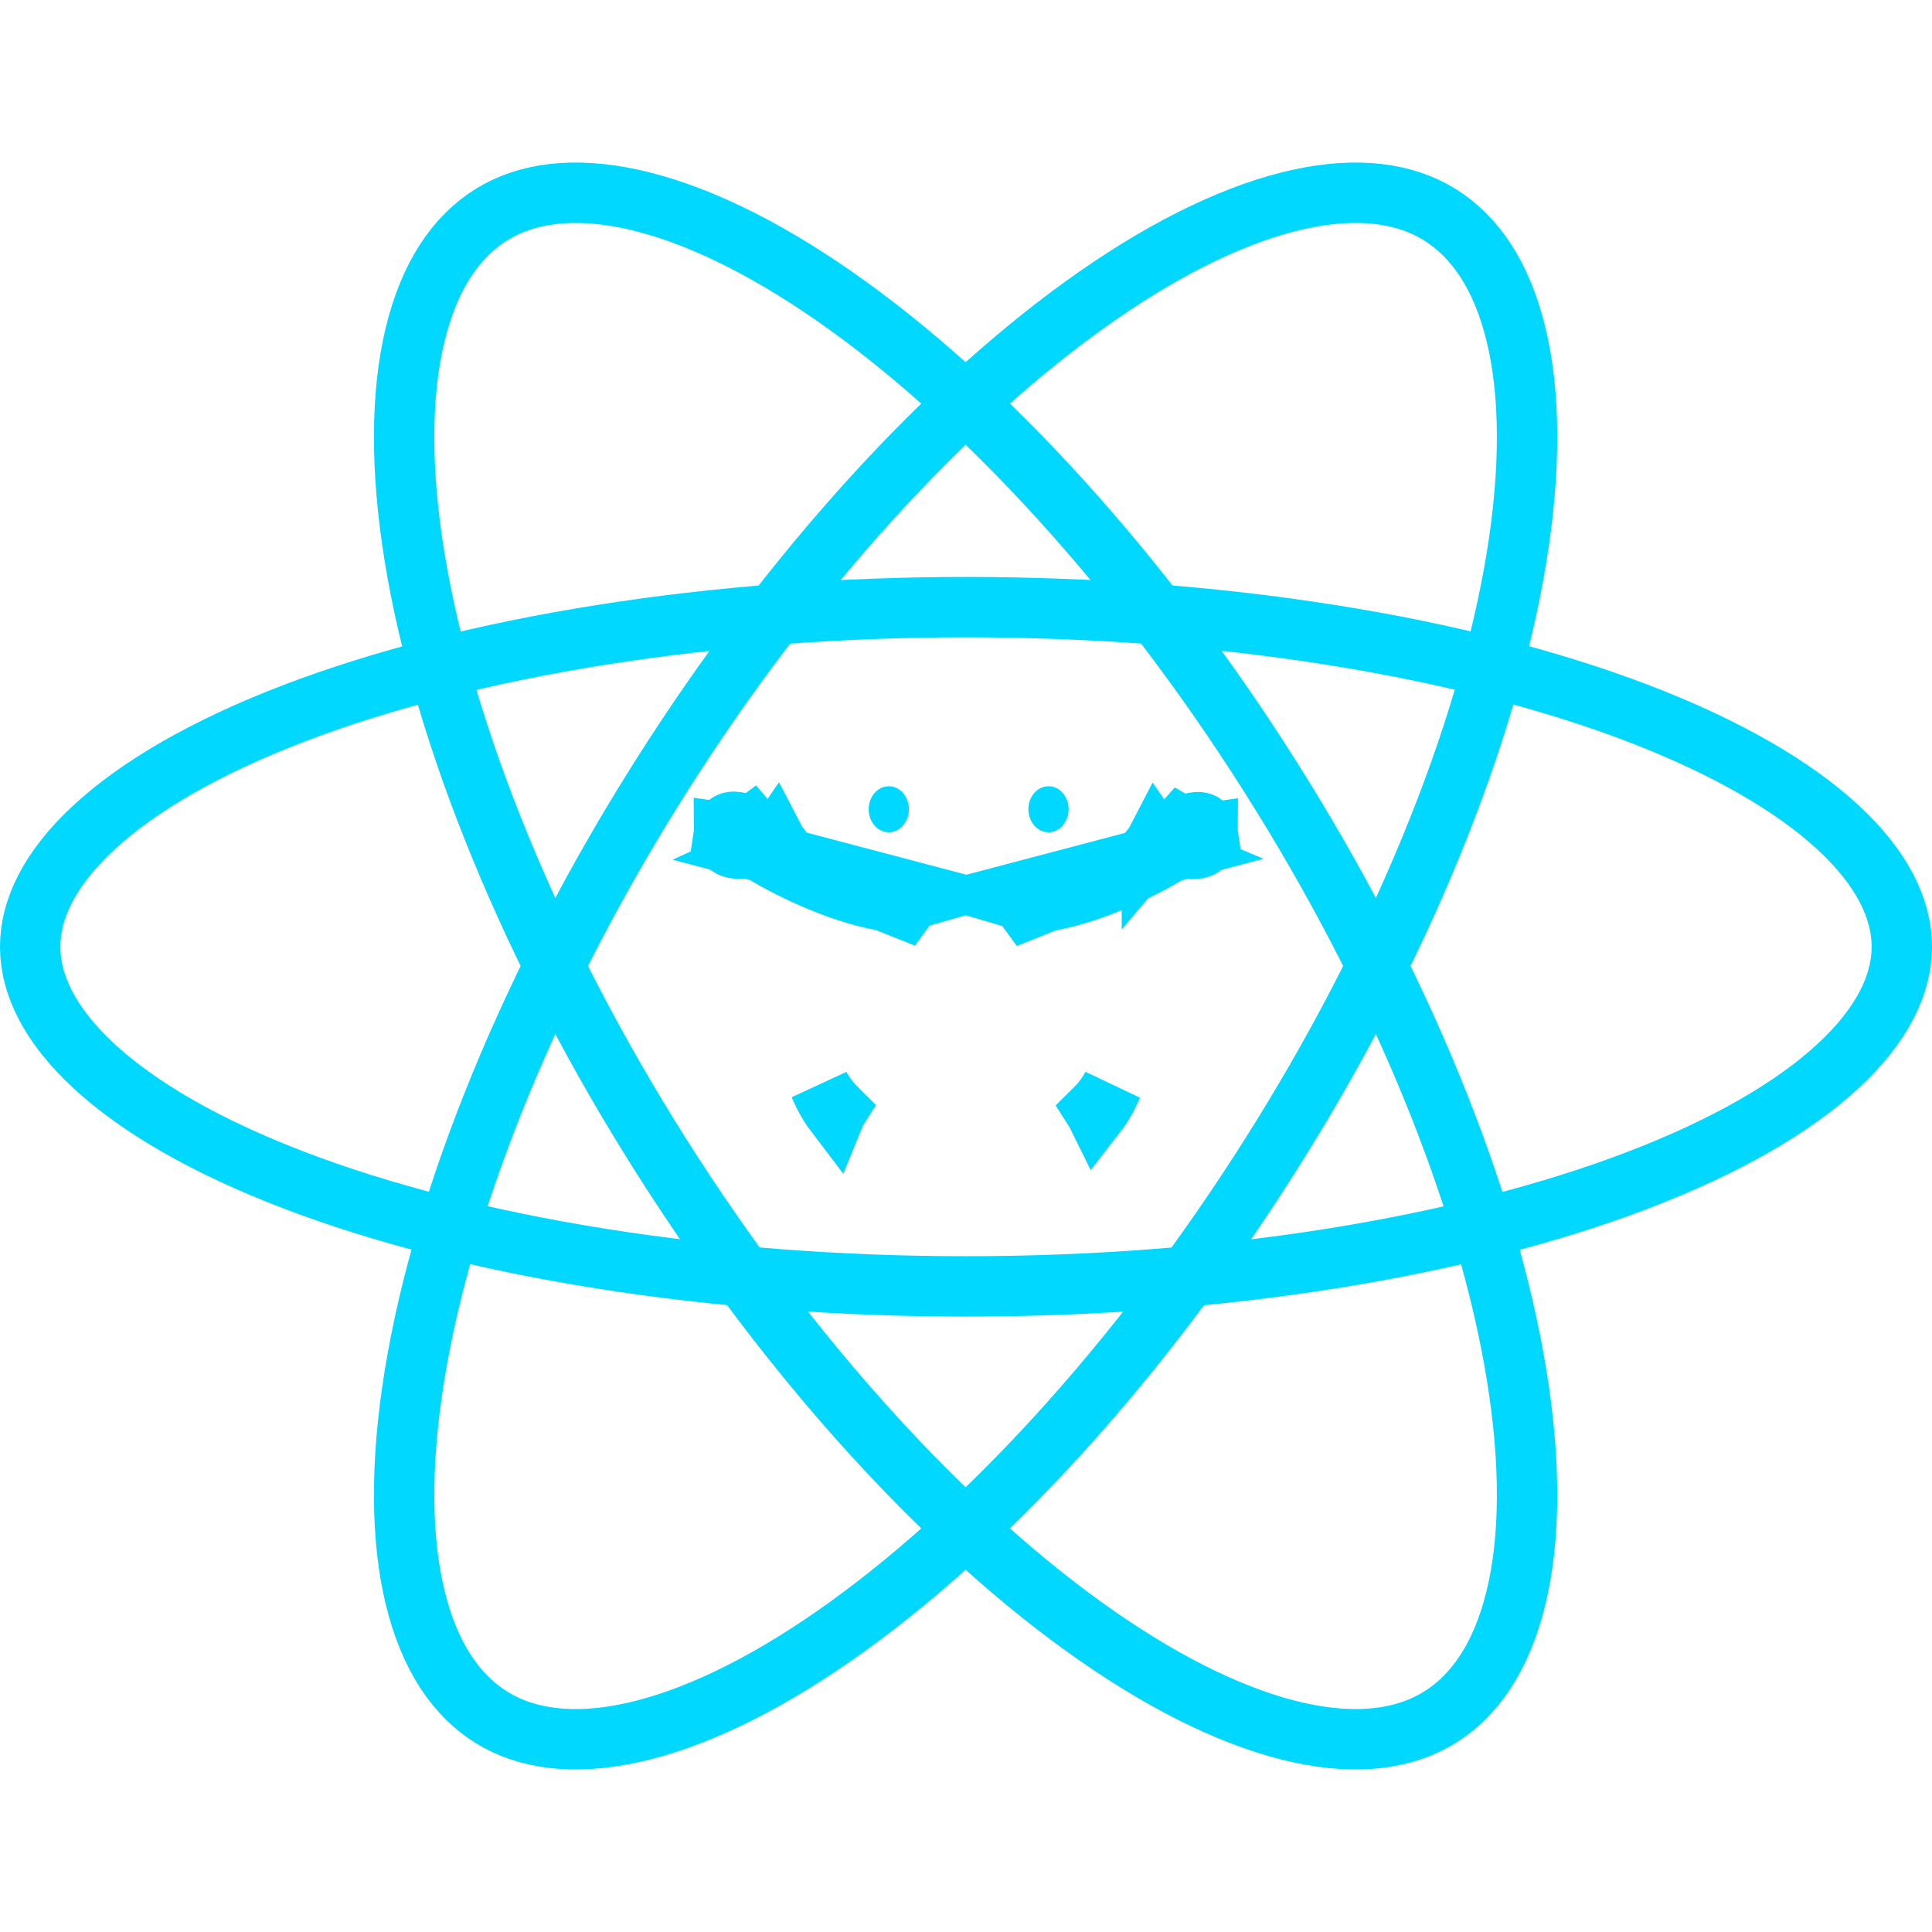 <svg width="24" height="24" viewBox="0 0 24 24" fill="none" xmlns="http://www.w3.org/2000/svg">
<rect width="24" height="24" fill="none"/>
<g id="CoquiDev-24x24">
<g id="Coqui Taino">
<ellipse id="Ellipse 1" cx="13.025" cy="10.053" rx="0.25" ry="0.286" fill="#00D8FF"/>
<ellipse id="Ellipse 2" cx="0.25" cy="0.286" rx="0.25" ry="0.286" transform="matrix(1 0 0 -1 10.791 10.339)" fill="#00D8FF"/>
<path id="Vector 1" d="M8.992 10.343C9.017 10.17 9.133 10.204 9.222 10.229C9.241 10.235 9.258 10.24 9.274 10.242C9.291 10.245 9.305 10.246 9.315 10.24C9.341 10.27 9.355 10.299 9.361 10.319C9.365 10.33 9.366 10.339 9.367 10.343H9.304H8.992ZM8.992 10.343C8.992 10.452 9.029 10.576 9.264 10.534C9.296 10.511 9.32 10.485 9.337 10.457C9.338 10.456 9.339 10.454 9.34 10.453C9.361 10.418 9.364 10.393 9.363 10.396L9.318 10.39L8.992 10.343ZM9.465 10.584C9.851 10.821 10.512 11.128 11.046 11.2C11.163 11.223 11.419 11.295 11.505 11.399L9.465 10.584ZM9.465 10.584C9.489 10.573 9.513 10.56 9.537 10.543C9.578 10.513 9.609 10.48 9.633 10.445C9.646 10.47 9.664 10.497 9.687 10.524C9.687 10.524 9.687 10.524 9.687 10.524C9.687 10.524 9.688 10.526 9.693 10.532C9.694 10.533 9.695 10.535 9.697 10.537C9.702 10.543 9.71 10.555 9.718 10.564C9.728 10.576 9.743 10.596 9.762 10.615C9.778 10.632 9.81 10.664 9.855 10.692C10.335 10.993 10.735 11.126 11.052 11.156C11.052 11.156 11.053 11.156 11.054 11.156C11.092 11.16 11.128 11.162 11.163 11.163C11.289 11.165 11.404 11.151 11.505 11.122L9.465 10.584ZM10.182 13.488C10.195 13.513 10.208 13.536 10.222 13.558C10.274 13.642 10.337 13.717 10.403 13.782C10.396 13.793 10.389 13.805 10.383 13.816C10.381 13.821 10.378 13.825 10.376 13.83C10.303 13.734 10.234 13.615 10.182 13.488Z" fill="#00D8FF" stroke="#00D8FF" stroke-width="0.75"/>
<path id="Vector 2" d="M15.004 10.348C14.979 10.175 14.864 10.208 14.774 10.234C14.755 10.239 14.738 10.244 14.722 10.247C14.705 10.25 14.691 10.25 14.681 10.245C14.655 10.274 14.641 10.304 14.635 10.323C14.631 10.335 14.63 10.343 14.629 10.348H14.693H15.004ZM15.004 10.348C15.004 10.456 14.967 10.581 14.732 10.538C14.701 10.516 14.676 10.489 14.659 10.461C14.658 10.46 14.657 10.459 14.656 10.457C14.635 10.422 14.632 10.398 14.633 10.401L14.679 10.394L15.004 10.348ZM14.531 10.588C14.146 10.825 13.484 11.132 12.951 11.204C12.833 11.227 12.577 11.3 12.492 11.403L14.531 10.588ZM14.531 10.588C14.507 10.578 14.483 10.564 14.46 10.547C14.418 10.518 14.387 10.484 14.363 10.449C14.35 10.474 14.332 10.502 14.309 10.529C14.309 10.528 14.31 10.528 14.31 10.528C14.31 10.528 14.308 10.53 14.303 10.536C14.302 10.537 14.301 10.539 14.3 10.541C14.294 10.548 14.286 10.559 14.278 10.568C14.268 10.581 14.253 10.6 14.234 10.62C14.218 10.636 14.186 10.668 14.141 10.696C13.662 10.998 13.262 11.13 12.945 11.16C12.944 11.16 12.943 11.161 12.942 11.161C12.905 11.164 12.868 11.166 12.833 11.167C12.707 11.17 12.592 11.156 12.491 11.126L14.531 10.588ZM13.814 13.493C13.801 13.517 13.788 13.54 13.774 13.562C13.722 13.646 13.659 13.721 13.593 13.786C13.6 13.797 13.607 13.809 13.613 13.82C13.616 13.825 13.618 13.83 13.62 13.834C13.694 13.739 13.762 13.619 13.814 13.493Z" fill="#00D8FF" stroke="#00D8FF" stroke-width="0.75"/>
</g>
<g id="Group 1">
<path id="Ellipse 3" d="M15.926 14.119C15.149 15.376 14.272 16.561 13.345 17.605C12.418 18.65 11.464 19.529 10.539 20.197C9.612 20.866 8.746 21.299 7.993 21.491C7.243 21.682 6.643 21.627 6.192 21.384C5.742 21.141 5.39 20.684 5.193 19.981C4.994 19.276 4.963 18.36 5.12 17.276C5.277 16.194 5.615 14.983 6.121 13.711C6.626 12.44 7.286 11.138 8.064 9.881C8.841 8.624 9.718 7.439 10.645 6.395C11.572 5.35 12.526 4.471 13.451 3.803C14.378 3.134 15.243 2.701 15.997 2.509C16.747 2.318 17.347 2.373 17.798 2.616C18.248 2.859 18.6 3.316 18.797 4.019C18.996 4.724 19.027 5.64 18.87 6.724C18.713 7.806 18.375 9.017 17.869 10.289C17.364 11.56 16.704 12.862 15.926 14.119L15.926 14.119Z" stroke="#00D8FF" stroke-width="0.75"/>
<path id="Ellipse 4" d="M8.064 14.119C8.841 15.376 9.718 16.561 10.645 17.605C11.572 18.65 12.526 19.529 13.451 20.197C14.378 20.866 15.244 21.299 15.997 21.491C16.747 21.682 17.347 21.627 17.798 21.384C18.248 21.141 18.6 20.684 18.797 19.981C18.996 19.276 19.027 18.36 18.87 17.276C18.713 16.194 18.375 14.983 17.869 13.711C17.364 12.44 16.704 11.138 15.926 9.881C15.149 8.624 14.272 7.439 13.345 6.395C12.418 5.35 11.464 4.471 10.539 3.803C9.612 3.134 8.746 2.701 7.993 2.509C7.243 2.318 6.643 2.373 6.192 2.616C5.742 2.859 5.39 3.316 5.193 4.019C4.994 4.724 4.963 5.64 5.12 6.724C5.277 7.806 5.615 9.017 6.121 10.289C6.626 11.56 7.286 12.862 8.064 14.119L8.064 14.119Z" stroke="#00D8FF" stroke-width="0.75"/>
<path id="Ellipse 5" d="M12 7.542C13.557 7.542 15.098 7.659 16.534 7.887C17.969 8.114 19.266 8.447 20.351 8.862C21.439 9.279 22.276 9.764 22.832 10.278C23.387 10.791 23.625 11.296 23.625 11.761C23.625 12.226 23.387 12.731 22.832 13.244C22.276 13.758 21.439 14.243 20.351 14.659C19.266 15.075 17.969 15.407 16.534 15.635C15.098 15.863 13.557 15.98 12 15.98C10.443 15.98 8.902 15.863 7.467 15.635C6.031 15.407 4.734 15.075 3.649 14.659C2.561 14.243 1.724 13.758 1.168 13.244C0.613 12.731 0.375 12.226 0.375 11.761C0.375 11.296 0.613 10.791 1.168 10.278C1.724 9.764 2.561 9.279 3.649 8.862C4.734 8.447 6.031 8.114 7.467 7.887C8.902 7.659 10.443 7.542 12 7.542L12 7.542Z" stroke="#00D8FF" stroke-width="0.75"/>
</g>
</g>
</svg>
